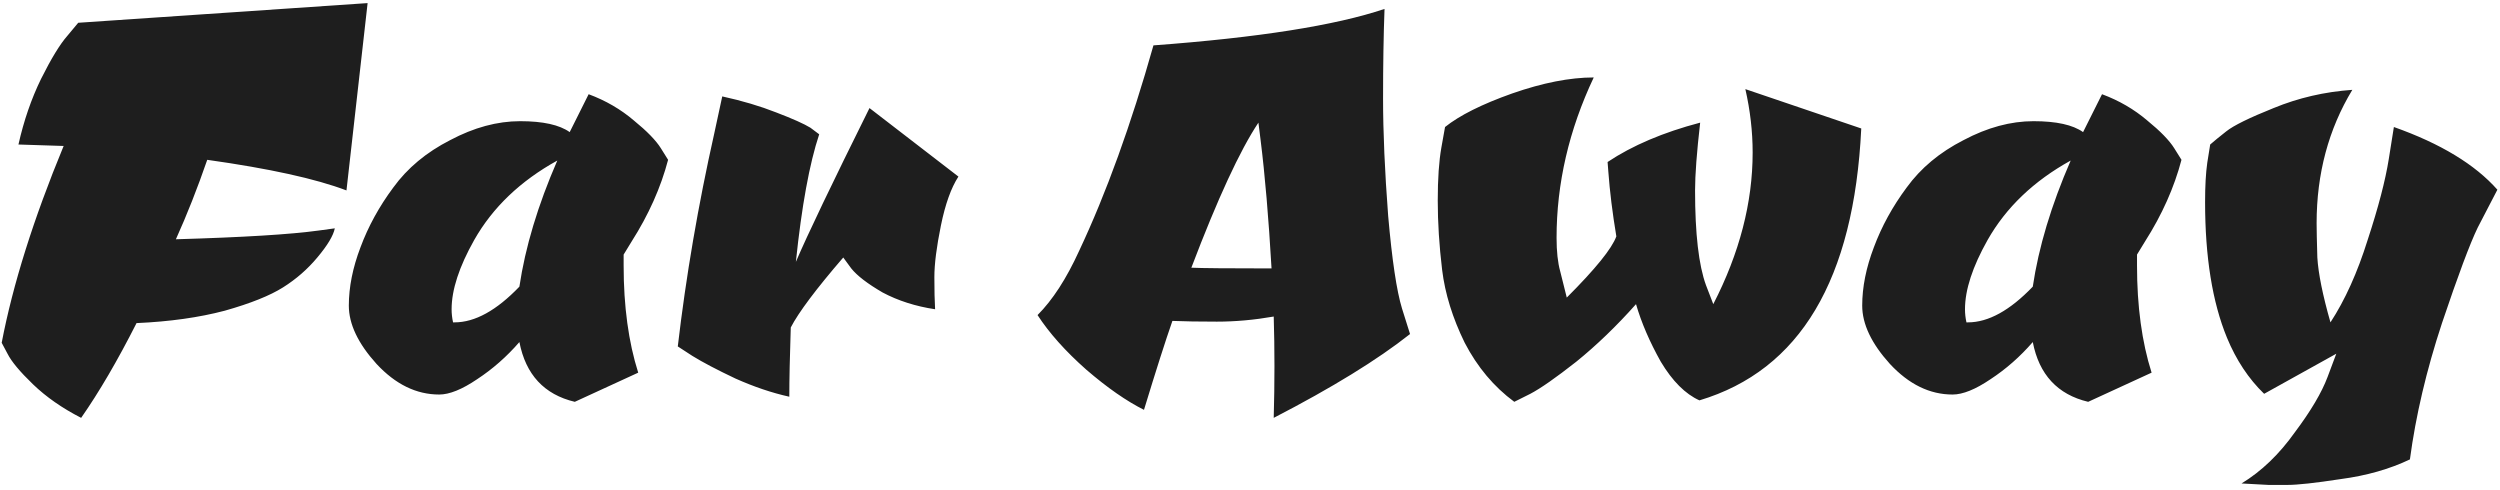 <svg width="439" height="86" viewBox="0 0 439 86" fill="none" xmlns="http://www.w3.org/2000/svg">
<path d="M3.24 25.376C4.179 21.195 5.501 17.355 7.208 13.856C9 10.272 10.536 7.755 11.816 6.304L13.736 4L64.552 0.544L60.84 33.44C55.464 31.392 47.315 29.6 36.392 28.064C34.685 33.013 32.851 37.664 30.888 42.016C42.664 41.675 51.027 41.163 55.976 40.48L58.792 40.096C58.536 41.376 57.512 43.083 55.72 45.216C54.013 47.264 52.008 49.013 49.704 50.464C47.4 51.915 43.987 53.28 39.464 54.56C34.941 55.755 29.779 56.48 23.976 56.736C20.648 63.307 17.405 68.853 14.248 73.376C10.92 71.669 8.104 69.707 5.8 67.488C3.496 65.269 2.003 63.477 1.32 62.112L0.296 60.192C2.259 49.952 5.885 38.432 11.176 25.632L3.24 25.376ZM109.51 46.624C109.51 53.792 110.363 60.064 112.07 65.44L100.934 70.56C95.558 69.28 92.315 65.781 91.206 60.064C88.987 62.624 86.513 64.8 83.782 66.592C81.137 68.384 78.918 69.28 77.126 69.28C73.115 69.28 69.446 67.488 66.118 63.904C62.875 60.32 61.254 56.907 61.254 53.664C61.254 50.421 61.937 47.008 63.302 43.424C64.667 39.755 66.587 36.256 69.062 32.928C71.537 29.515 74.865 26.741 79.046 24.608C83.227 22.389 87.323 21.28 91.334 21.28C95.345 21.28 98.246 21.92 100.038 23.2L103.366 16.544C106.353 17.653 108.998 19.189 111.302 21.152C113.606 23.029 115.185 24.651 116.038 26.016L117.318 28.064C116.038 32.928 113.905 37.707 110.918 42.4L109.51 44.704C109.51 45.387 109.51 46.027 109.51 46.624ZM79.814 56.608C83.398 56.608 87.195 54.517 91.206 50.336C92.23 43.424 94.449 36.043 97.862 28.192C91.377 31.776 86.513 36.427 83.27 42.144C80.625 46.837 79.302 50.891 79.302 54.304C79.302 55.072 79.387 55.84 79.558 56.608C79.643 56.608 79.729 56.608 79.814 56.608ZM168.299 31.008C167.019 32.971 165.995 35.829 165.227 39.584C164.459 43.339 164.075 46.368 164.075 48.672C164.075 50.976 164.118 52.853 164.203 54.304C160.79 53.792 157.718 52.811 154.987 51.36C152.342 49.824 150.507 48.416 149.483 47.136L148.075 45.216C143.296 50.763 140.224 54.859 138.859 57.504C138.688 62.624 138.603 66.677 138.603 69.664C135.531 68.981 132.374 67.915 129.131 66.464C125.888 64.928 123.371 63.605 121.579 62.496L119.019 60.832C120.47 48.459 122.603 36 125.419 23.456L126.827 16.928C130.326 17.696 133.483 18.635 136.299 19.744C139.2 20.853 141.206 21.749 142.315 22.432L143.851 23.584C142.144 28.704 140.779 36.171 139.755 45.984C141.803 41.205 146.112 32.203 152.683 18.976L168.299 31.008ZM243.122 1.568C242.951 6.176 242.866 11.424 242.866 17.312C242.866 23.2 243.165 30.069 243.762 37.92C244.445 45.685 245.255 51.104 246.194 54.176L247.602 58.656C241.885 63.179 233.906 68.085 223.666 73.376C223.751 70.304 223.794 67.275 223.794 64.288C223.794 61.301 223.751 58.4 223.666 55.584C220.253 56.181 216.925 56.48 213.682 56.48C210.525 56.48 207.922 56.437 205.874 56.352C204.679 59.765 203.015 64.971 200.882 71.968C197.81 70.432 194.439 68.085 190.77 64.928C187.101 61.685 184.242 58.485 182.194 55.328C184.839 52.683 187.271 48.928 189.49 44.064C194.269 33.909 198.621 21.877 202.546 7.968C220.978 6.603 234.503 4.469 243.122 1.568ZM220.978 21.536C217.735 26.4 213.81 34.891 209.202 47.008C210.994 47.093 215.687 47.136 223.282 47.136C222.77 38.261 222.13 30.752 221.362 24.608L220.978 21.536ZM279.861 13.6C275.509 22.816 273.333 32.203 273.333 41.76C273.333 44.149 273.546 46.112 273.973 47.648L275.125 52.256C280.16 47.221 283.061 43.637 283.829 41.504C283.146 37.408 282.677 33.611 282.421 30.112L282.293 28.448C286.645 25.547 292.064 23.243 298.549 21.536C297.952 26.741 297.653 30.709 297.653 33.44C297.653 41.035 298.293 46.581 299.573 50.08L300.853 53.408C305.461 44.448 307.765 35.573 307.765 26.784C307.765 23.115 307.338 19.403 306.485 15.648L326.837 22.56C325.557 49.099 316.085 65.013 298.421 70.304C295.946 69.195 293.685 66.933 291.637 63.52C289.674 60.021 288.224 56.651 287.285 53.408C283.872 57.248 280.373 60.619 276.789 63.52C273.205 66.336 270.517 68.213 268.725 69.152L265.909 70.56C262.325 67.915 259.424 64.459 257.205 60.192C255.072 55.84 253.749 51.573 253.237 47.392C252.725 43.125 252.469 39.072 252.469 35.232C252.469 31.392 252.682 28.277 253.109 25.888L253.749 22.304C256.309 20.256 260.234 18.293 265.525 16.416C270.901 14.539 275.68 13.6 279.861 13.6ZM375.26 46.624C375.26 53.792 376.113 60.064 377.82 65.44L366.684 70.56C361.308 69.28 358.065 65.781 356.956 60.064C354.737 62.624 352.263 64.8 349.532 66.592C346.887 68.384 344.668 69.28 342.876 69.28C338.865 69.28 335.196 67.488 331.868 63.904C328.625 60.32 327.004 56.907 327.004 53.664C327.004 50.421 327.687 47.008 329.052 43.424C330.417 39.755 332.337 36.256 334.812 32.928C337.287 29.515 340.615 26.741 344.796 24.608C348.977 22.389 353.073 21.28 357.084 21.28C361.095 21.28 363.996 21.92 365.788 23.2L369.116 16.544C372.103 17.653 374.748 19.189 377.052 21.152C379.356 23.029 380.935 24.651 381.788 26.016L383.068 28.064C381.788 32.928 379.655 37.707 376.668 42.4L375.26 44.704C375.26 45.387 375.26 46.027 375.26 46.624ZM345.564 56.608C349.148 56.608 352.945 54.517 356.956 50.336C357.98 43.424 360.199 36.043 363.612 28.192C357.127 31.776 352.263 36.427 349.02 42.144C346.375 46.837 345.052 50.891 345.052 54.304C345.052 55.072 345.137 55.84 345.308 56.608C345.393 56.608 345.479 56.608 345.564 56.608ZM413.069 15.776C408.888 22.688 406.797 30.496 406.797 39.2C406.797 40.309 406.84 42.315 406.925 45.216C407.096 48.032 407.864 51.829 409.229 56.608C411.789 52.683 413.965 47.861 415.757 42.144C417.634 36.427 418.872 31.691 419.469 27.936L420.365 22.304C428.557 25.205 434.616 28.875 438.541 33.312C437.688 34.933 436.536 37.152 435.085 39.968C433.72 42.784 431.629 48.373 428.813 56.736C426.082 65.013 424.205 72.992 423.181 80.672C419.597 82.379 415.544 83.531 411.021 84.128C406.584 84.811 403.469 85.152 401.677 85.152C399.97 85.152 398.861 85.152 398.349 85.152L393.613 84.896C397.112 82.763 400.226 79.776 402.957 75.936C405.773 72.181 407.693 68.939 408.717 66.208L410.253 62.112L397.581 69.152C394.85 66.507 392.674 63.221 391.053 59.296C388.493 53.067 387.213 45.131 387.213 35.488C387.213 32.672 387.341 30.368 387.597 28.576L388.109 25.376C388.792 24.779 389.73 24.011 390.925 23.072C392.205 22.048 394.978 20.683 399.245 18.976C403.597 17.184 408.205 16.117 413.069 15.776Z" fill="#1E1E1E"/>
</svg>
